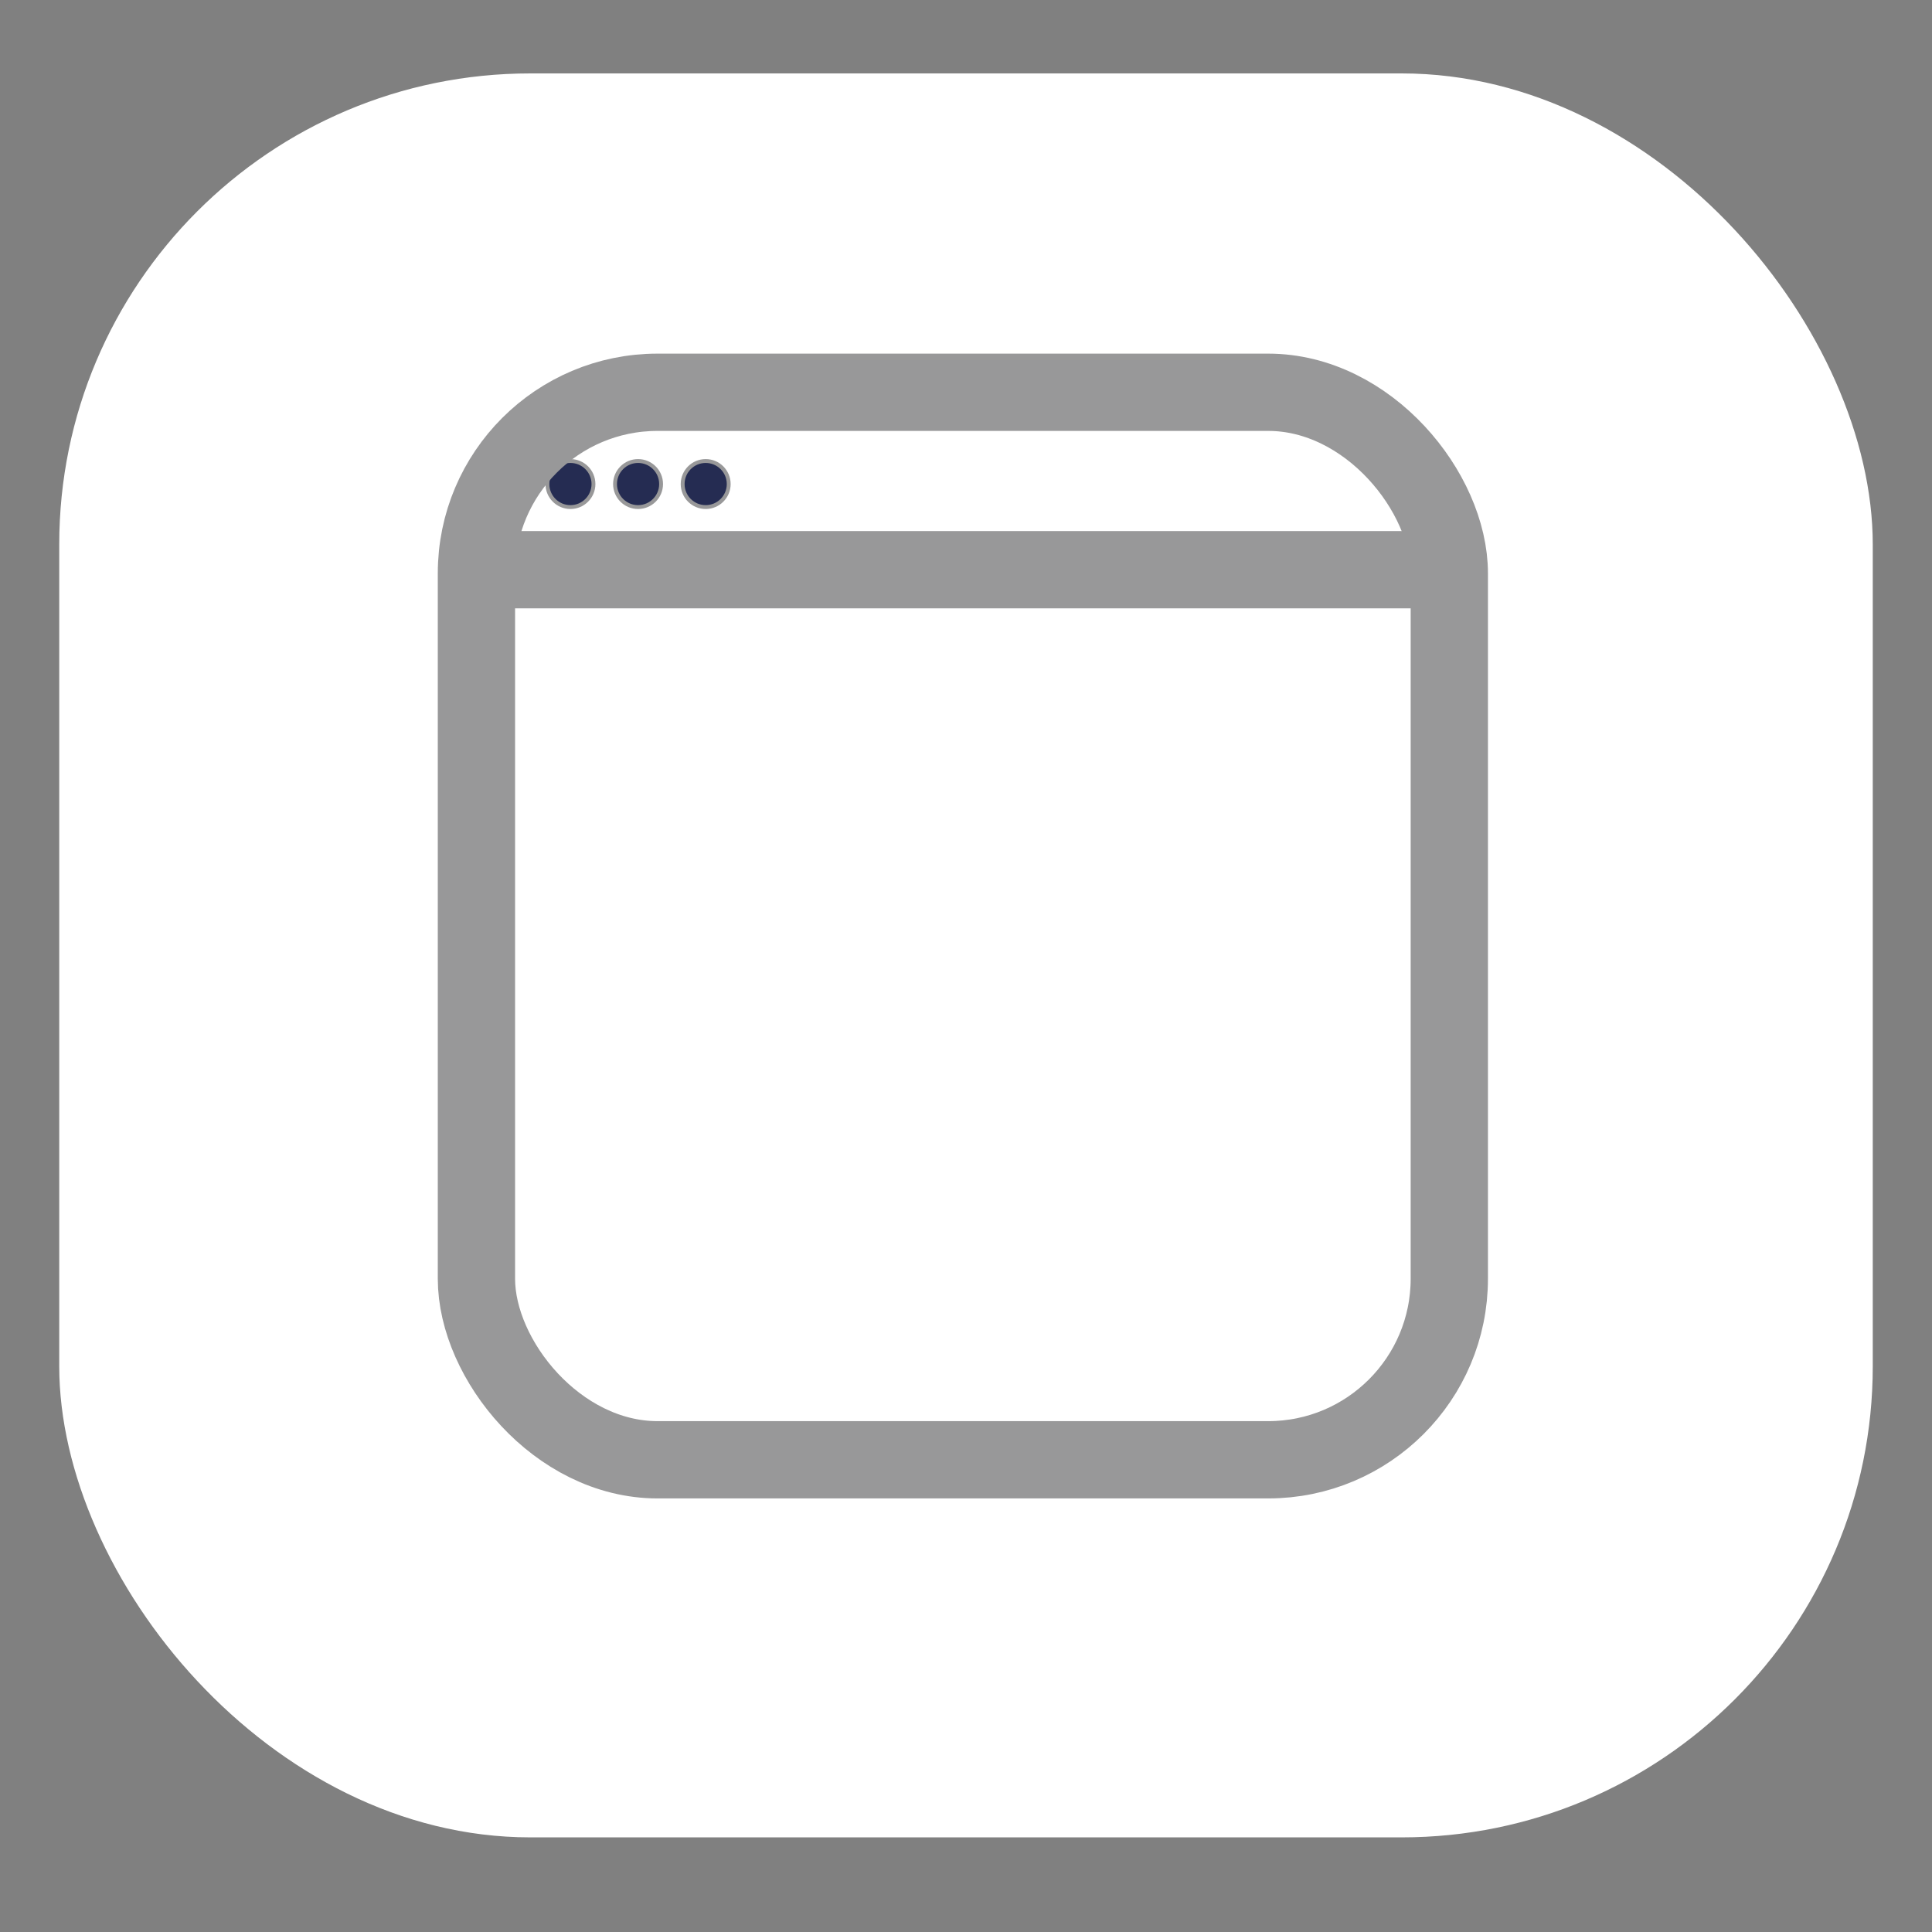 <?xml version="1.0" encoding="UTF-8"?>
<svg id="Capa_1" data-name="Capa 1" xmlns="http://www.w3.org/2000/svg" viewBox="0 0 500 500">
  <rect x="0" y="0" width="500" height="500" fill="#808080" stroke="none"/>
  <defs>
    <style>
      .cls-1 {
        fill: #fff;
      }

      .cls-2 {
        fill: none;
        stroke-width: 20px;
      }

      .cls-2, .cls-3 {
        stroke: #989899;
        stroke-miterlimit: 10;
      }

      .cls-3 {
        fill: #252c52;
      }
    </style>
  </defs>
  <rect class="cls-1" x="15.33" y="19" width="469.34" height="456.51" rx="121.92" ry="121.92"/>
  <g>
    <line class="cls-2" x1="123.3" y1="147.44" x2="375.08" y2="147.44"/>
    <circle class="cls-3" cx="182.63" cy="125.27" r="5.96"/>
    <circle class="cls-3" cx="165.13" cy="125.27" r="5.96"/>
    <circle class="cls-3" cx="147.63" cy="125.27" r="5.96"/>
    <rect class="cls-2" x="123.3" y="101.52" width="251.78" height="276.27" rx="46.87" ry="46.87"/>
  </g>
</svg>